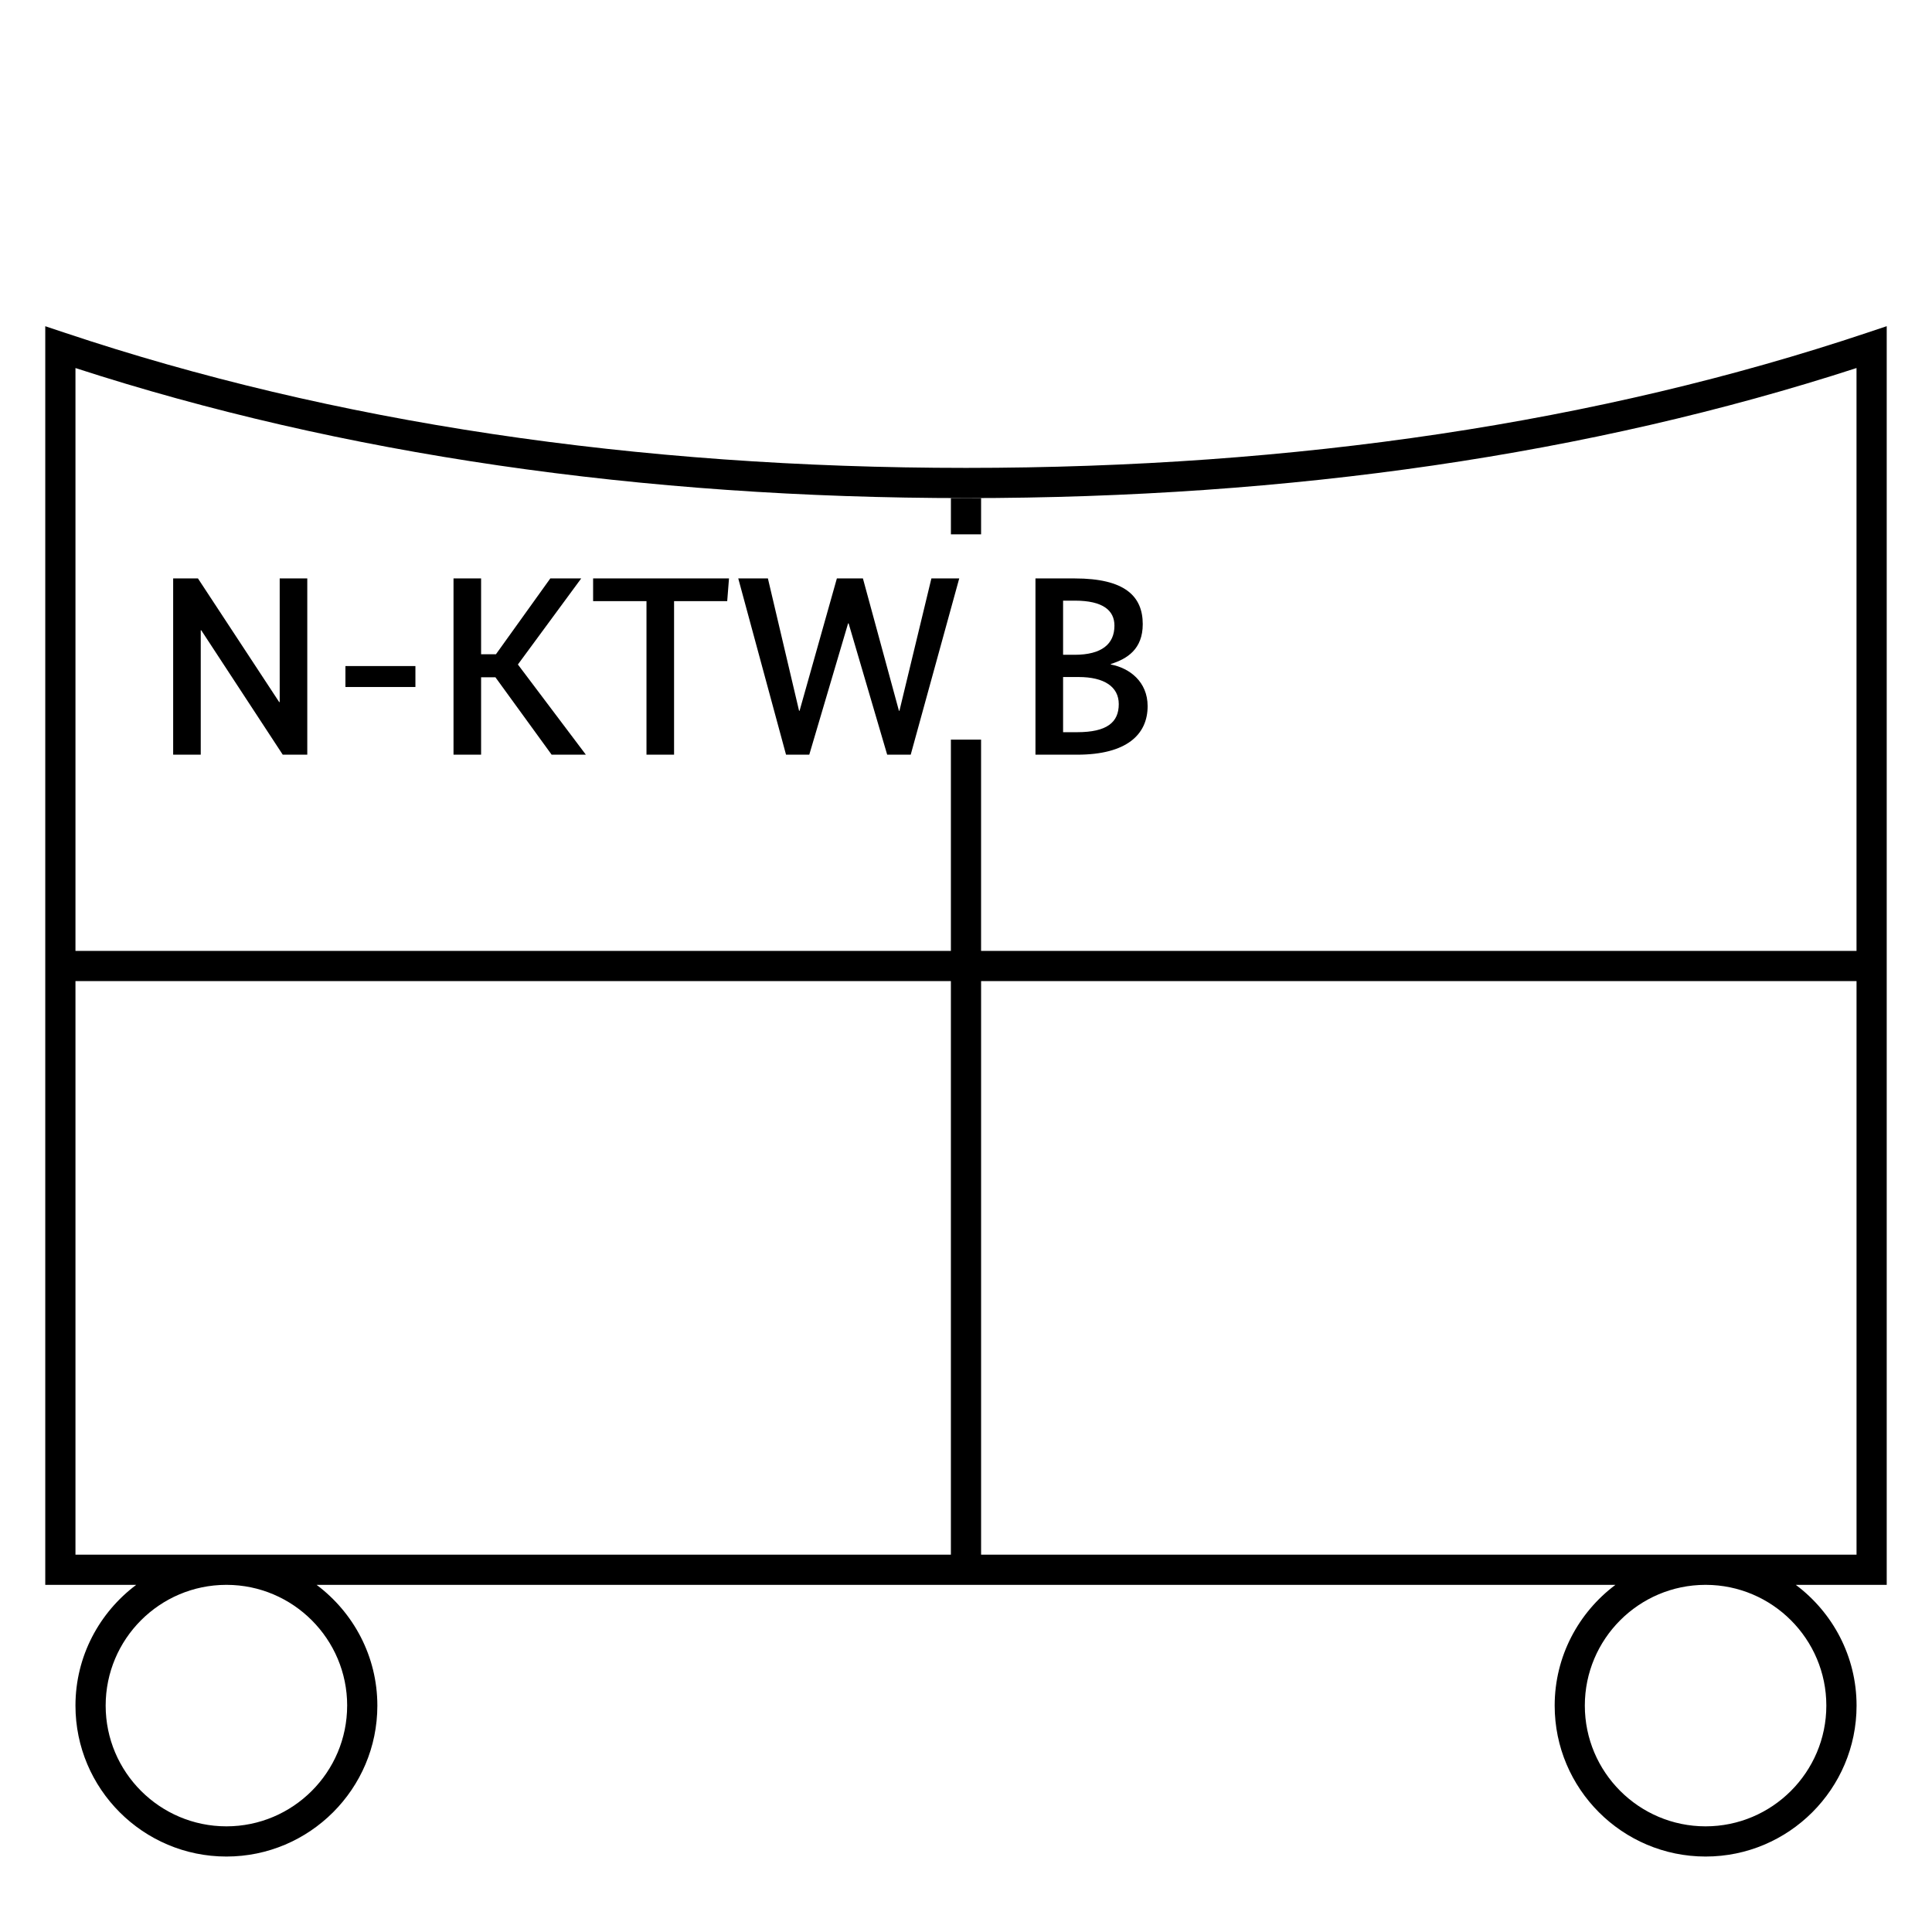 <?xml version="1.0" encoding="UTF-8"?>
<svg xmlns="http://www.w3.org/2000/svg" version="1.1" viewBox="0 0 90.709 90.709">
  <!-- Generator: Adobe Illustrator 29.1.0, SVG Export Plug-In . SVG Version: 2.1.0 Build 142)  -->
  <g id="Grundfläche">
    <rect x="0" y="0" width="90.709" height="90.709" fill="#fff"/>
  </g>
  <g id="Flächige_Fülung">
    <path d="M45.355,22.678c-17.008,0-31.181-2.582-42.52-6.378v57.402h85.04V16.3c-11.339,3.794-25.512,6.378-42.52,6.378Z" fill="#fff"/>
  </g>
  <g id="Takt_Zeichen__x28_umgewandelt_x29_">
    <g>
      <polygon points="44.646 25.087 46.063 25.087 46.063 23.386 45.354 23.386 44.646 23.386 44.646 25.087"/>
      <path d="M84.313,74.41h4.27V15.315s-.934.312-.934.312c-12.575,4.208-26.805,6.341-42.295,6.341S15.628,19.835,3.059,15.628l-.934-.312v59.095h4.27c-1.727,1.293-2.852,3.35-2.852,5.669,0,3.908,3.179,7.086,7.087,7.086s7.087-3.179,7.087-7.086c0-2.319-1.125-4.375-2.852-5.669h60.98c-1.727,1.293-2.852,3.35-2.852,5.669,0,3.908,3.179,7.086,7.087,7.086s7.087-3.179,7.087-7.086c0-2.319-1.125-4.375-2.852-5.669ZM45.354,23.386c15.261,0,29.322-2.054,41.811-6.107v27.367s-41.103,0-41.103,0v-9.921h-1.417v9.921H3.543v-27.366c12.483,4.052,26.544,6.106,41.811,6.106ZM16.299,80.079c0,3.126-2.543,5.669-5.669,5.669s-5.669-2.543-5.669-5.669,2.538-5.664,5.66-5.669h.019c3.122.005,5.66,2.546,5.66,5.669ZM3.543,72.993v-26.93h41.102v26.93H3.543ZM46.063,72.993v-26.93h41.103v26.93s-41.103,0-41.103,0ZM80.078,85.748c-3.126,0-5.669-2.543-5.669-5.669s2.538-5.664,5.66-5.669h.019c3.122.005,5.66,2.546,5.66,5.669s-2.543,5.669-5.669,5.669Z"/>
    </g>
  </g>
  <g id="Takt._Zeichen__x28_Typo_x29_">
    <g>
      <path d="M14.426,35.433h-1.151l-3.826-5.841h-.024v5.841h-1.295v-8.275h1.164l3.814,5.805h.024v-5.805h1.295v8.275Z"/>
      <path d="M19.504,32.255h-3.286v-.983h3.286v.983Z"/>
      <path d="M24.316,31.199l3.19,4.233h-1.607l-2.639-3.634h-.672v3.634h-1.295v-8.275h1.295v3.562h.696l2.554-3.562h1.451l-2.974,4.042Z"/>
      <path d="M34.142,28.225h-2.494v7.208h-1.295v-7.208h-2.506v-1.067h6.38l-.084,1.067Z"/>
      <path d="M42.758,35.433h-1.104l-1.811-6.165h-.024l-1.823,6.165h-1.091l-2.243-8.275h1.392l1.463,6.213h.024l1.751-6.213h1.223l1.691,6.213h.024l1.5-6.213h1.307l-2.278,8.275Z"/>
      <path d="M52.155,31.175v.024c.887.168,1.727.815,1.727,1.955,0,1.332-.983,2.279-3.311,2.279h-1.955v-8.275h1.847c2.339,0,3.19.827,3.19,2.146,0,1.176-.731,1.631-1.499,1.871ZM50.465,28.201h-.552v2.542h.54c1.271,0,1.871-.504,1.871-1.367,0-.708-.527-1.175-1.858-1.175ZM50.644,31.787h-.731v2.59h.659c1.392,0,1.955-.456,1.955-1.319,0-.815-.684-1.271-1.883-1.271Z"/>
    </g>
  </g>
</svg>
